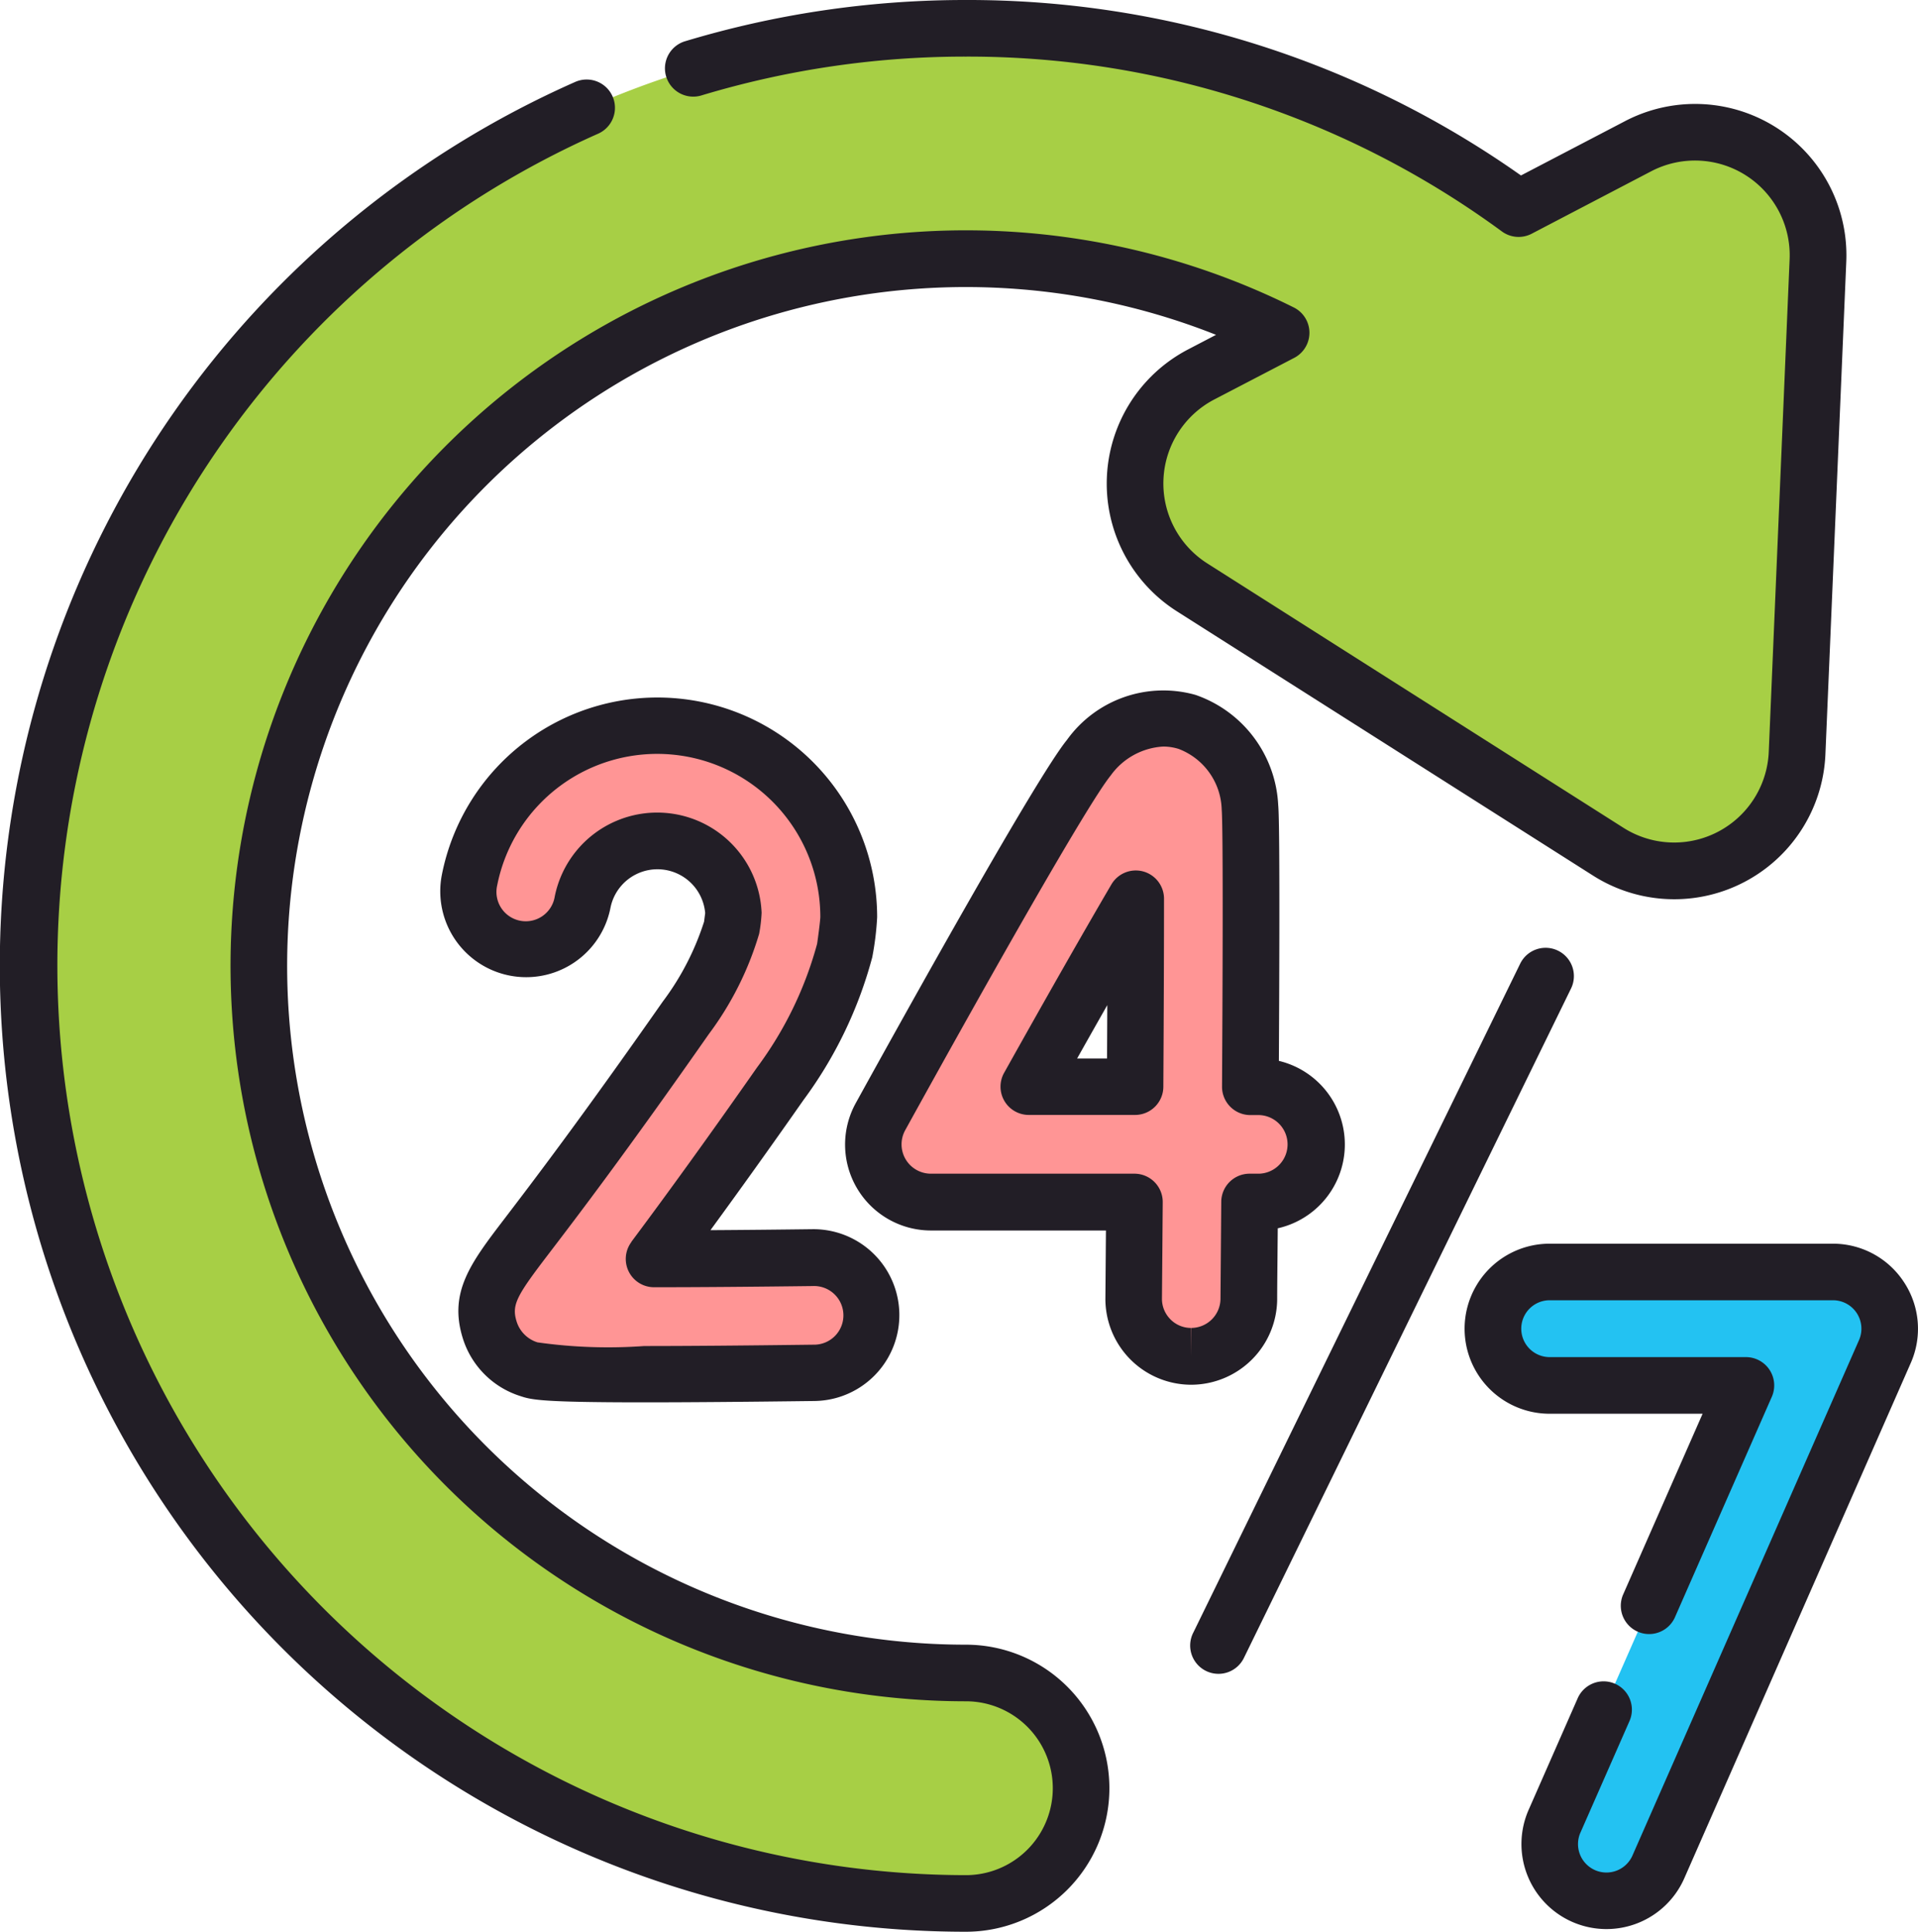 <svg xmlns="http://www.w3.org/2000/svg" width="59.579" height="60" viewBox="0 0 59.579 60">
  <g id="_24-hours_1_" data-name="24-hours (1)" transform="translate(-1.797)">
    <g id="Group_28462" data-name="Group 28462" transform="translate(2.676 0.879)">
      <path id="Path_33884" data-name="Path 33884" d="M59.306,11.162,55.595,13.1A29.122,29.122,0,1,0,38.422,65.742a3.579,3.579,0,1,0,0-7.158,21.963,21.963,0,1,1,9.791-41.628l-2.482,1.3a3.821,3.821,0,0,0-.279,6.612l12.927,8.209a3.821,3.821,0,0,0,5.866-3.064l.648-15.3a3.821,3.821,0,0,0-5.586-3.548Z" transform="translate(-9.301 -7.5)" fill="#a7cf45"/>
      <g id="Group_28459" data-name="Group 28459" transform="translate(13.676 21.428)">
        <g id="Group_28454" data-name="Group 28454" transform="translate(12.574)">
          <path id="Path_33888" data-name="Path 33888" d="M243.173,210.172h-.016a1.789,1.789,0,0,1-1.774-1.8c.008-.915.016-1.931.024-2.989h-6.321a1.789,1.789,0,0,1-1.567-2.654c1.285-2.329,5.55-10.018,6.471-11.148a2.838,2.838,0,0,1,3.052-1.114A2.945,2.945,0,0,1,245,193.117c.048.58.036,4.775.013,8.682h.276a1.789,1.789,0,1,1,0,3.579h-.3c-.01,1.36-.019,2.457-.024,3.02A1.789,1.789,0,0,1,243.173,210.172Zm-5.046-8.373h3.3c.013-2.178.021-4.278.021-5.839C240.568,197.467,239.362,199.589,238.127,201.8Z" transform="translate(-233.296 -190.35)" fill="#ff9595"/>
        </g>
        <g id="Group_28455" data-name="Group 28455" transform="translate(0 0.236)">
          <path id="Path_33889" data-name="Path 33889" d="M131.464,212.505c-3.116,0-3.349-.078-3.592-.159a1.865,1.865,0,0,1-1.213-1.228c-.306-1,.153-1.6,1.16-2.915.825-1.08,2.361-3.091,4.934-6.768a9.046,9.046,0,0,0,1.43-2.824l.051-.4a2.367,2.367,0,0,0-4.687-.363,1.789,1.789,0,1,1-3.512-.69,5.946,5.946,0,0,1,11.779,1.15,9.271,9.271,0,0,1-.127,1.032,12.292,12.292,0,0,1-2,4.148c-1.739,2.485-3.014,4.224-3.92,5.434,1.461,0,3.246-.016,4.927-.037a1.789,1.789,0,0,1,.045,3.579C134.4,212.493,132.7,212.505,131.464,212.505Z" transform="translate(-126.002 -192.362)" fill="#ff9595"/>
        </g>
      </g>
      <g id="Group_28460" data-name="Group 28460" transform="translate(45.499 38.632)">
        <path id="Path_33894" data-name="Path 33894" d="M401.084,356.679a1.763,1.763,0,0,1-1.612-2.471l5.943-13.52h-6.1a1.762,1.762,0,0,1,0-3.524h8.8a1.762,1.762,0,0,1,1.613,2.471L402.7,355.626A1.762,1.762,0,0,1,401.084,356.679Z" transform="translate(-397.556 -337.164)" fill="#23c2f2"/>
      </g>
    </g>
    <g id="Group_28463" data-name="Group 28463" transform="translate(1.797 0)">
      <path id="Path_33897" data-name="Path 33897" d="M31.8,51.084A21.084,21.084,0,1,1,39.571,10.4l-.872.455a4.7,4.7,0,0,0-.343,8.133l12.927,8.209A4.7,4.7,0,0,0,58.5,23.427l.648-15.3a4.7,4.7,0,0,0-6.871-4.365L49.043,5.45A29.766,29.766,0,0,0,31.8,0a30.134,30.134,0,0,0-8.741,1.287.879.879,0,0,0,.51,1.682A28.376,28.376,0,0,1,31.8,1.758,28.026,28.026,0,0,1,48.451,7.189a.878.878,0,0,0,.926.07L53.088,5.32a2.942,2.942,0,0,1,4.3,2.732l-.648,15.3a2.941,2.941,0,0,1-4.516,2.358L39.3,17.5a2.942,2.942,0,0,1,.214-5.091L42,11.115a.879.879,0,0,0-.015-1.566A22.844,22.844,0,1,0,31.8,52.842a2.7,2.7,0,0,1,0,5.4A28.259,28.259,0,0,1,20.376,4.153a.879.879,0,1,0-.711-1.608A30.009,30.009,0,0,0,31.8,60a4.458,4.458,0,0,0,0-8.916Z" transform="translate(-1.797 0)" fill="#221e26"/>
      <path id="Path_33898" data-name="Path 33898" d="M239.231,201.765c0-.446.01-1.228.018-2.21a2.669,2.669,0,0,0,.035-5.2c.039-7.225-.006-7.764-.021-7.946a3.817,3.817,0,0,0-2.57-3.422,3.686,3.686,0,0,0-3.993,1.4c-.941,1.155-4.9,8.272-6.559,11.279a2.668,2.668,0,0,0,2.336,3.957h5.435c-.006.738-.011,1.446-.017,2.1a2.668,2.668,0,0,0,2.643,2.691h.025a2.676,2.676,0,0,0,2.668-2.646Zm-3.318.615a.9.9,0,0,1-.261-.646c.008-.916.016-1.931.024-2.99a.879.879,0,0,0-.879-.885h-6.321a.911.911,0,0,1-.8-1.35c2.63-4.767,5.688-10.165,6.383-11.017a2.157,2.157,0,0,1,1.633-.9,1.611,1.611,0,0,1,.477.073,2.075,2.075,0,0,1,1.339,1.889c.021.255.051,1.712.01,8.6a.879.879,0,0,0,.879.884h.276a.911.911,0,0,1,0,1.821h-.3a.879.879,0,0,0-.879.872c-.01,1.36-.019,2.456-.024,3.019a.913.913,0,0,1-.91.9v.879l-.008-.879a.9.9,0,0,1-.642-.272Z" transform="translate(-199.558 -161.404)" fill="#221e26"/>
      <path id="Path_33899" data-name="Path 33899" d="M271.448,230.755a.879.879,0,0,0-.989.4c-.853,1.455-2.037,3.534-3.334,5.854a.879.879,0,0,0,.767,1.308h3.3a.879.879,0,0,0,.879-.874c.014-2.393.021-4.414.021-5.844A.879.879,0,0,0,271.448,230.755Zm-1.126,5.808h-.929c.324-.576.638-1.131.937-1.657C270.328,235.431,270.325,235.984,270.322,236.564Z" transform="translate(-235.934 -203.687)" fill="#221e26"/>
      <path id="Path_33900" data-name="Path 33900" d="M131.919,192.92a9.037,9.037,0,0,0,.15-1.232,6.825,6.825,0,0,0-13.521-1.32,2.668,2.668,0,0,0,5.237,1.028,1.488,1.488,0,0,1,2.942.164l-.034.265a8.356,8.356,0,0,1-1.286,2.487c-2.562,3.661-4.091,5.663-4.912,6.738-1.048,1.372-1.74,2.279-1.3,3.706a2.734,2.734,0,0,0,1.775,1.8c.355.118.612.2,3.87.2,1.322,0,3.05-.014,5.284-.042a2.668,2.668,0,1,0-.067-5.336c-1.054.013-2.147.024-3.166.03.9-1.232,1.858-2.568,2.891-4.044a13.147,13.147,0,0,0,2.14-4.452Zm-7.483,8.855a.879.879,0,0,0,.7,1.406h0c1.437,0,3.237-.016,4.934-.037a.911.911,0,1,1,.025,1.821c-2.227.028-3.948.042-5.262.042a15.634,15.634,0,0,1-3.314-.114.983.983,0,0,1-.651-.653c-.16-.521.007-.8,1.018-2.123.829-1.085,2.372-3.106,4.955-6.8a9.885,9.885,0,0,0,1.562-3.113,4.672,4.672,0,0,0,.077-.653,3.246,3.246,0,0,0-6.427-.5.911.911,0,1,1-1.787-.351,5.067,5.067,0,0,1,10.038.981c-.005.148-.078.686-.1.834a11.439,11.439,0,0,1-1.868,3.842c-1.429,2.042-2.706,3.812-3.9,5.411Z" transform="translate(-104.822 -163.199)" fill="#221e26"/>
      <path id="Path_33901" data-name="Path 33901" d="M403.705,330.857a2.634,2.634,0,0,0-2.211-1.2h-8.8a2.641,2.641,0,0,0,0,5.282h4.752l-2.475,5.63a.879.879,0,0,0,1.609.707l3.016-6.863a.879.879,0,0,0-.8-1.233h-6.1a.883.883,0,0,1,0-1.766h8.8a.883.883,0,0,1,.808,1.239l-7.029,15.99a.883.883,0,1,1-1.617-.709l1.513-3.441a.879.879,0,1,0-1.609-.708l-1.513,3.441a2.641,2.641,0,1,0,4.836,2.124l7.028-15.989A2.628,2.628,0,0,0,403.705,330.857Z" transform="translate(-344.558 -291.028)" fill="#221e26"/>
      <path id="Path_33902" data-name="Path 33902" d="M328.773,251.306a.879.879,0,0,0-1.176.4l-10.155,20.779a.879.879,0,1,0,1.579.772l10.155-20.779A.879.879,0,0,0,328.773,251.306Z" transform="translate(-280.374 -221.777)" fill="#221e26"/>
    </g>
  </g>
</svg>
